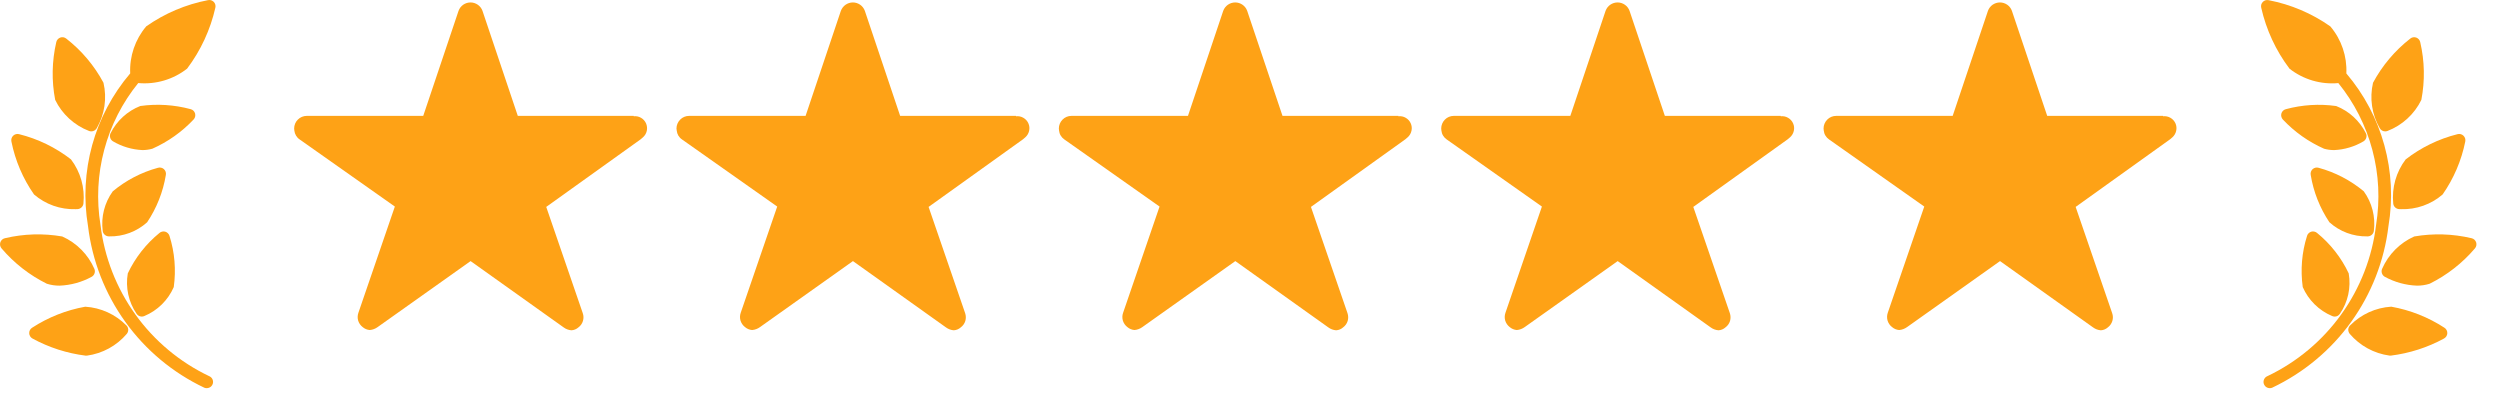 <svg width="85" height="14" viewBox="0 0 85 14" fill="none" xmlns="http://www.w3.org/2000/svg">
<path d="M21.546 3.94H17.605L16.404 0.367C16.373 0.284 16.319 0.212 16.245 0.161C16.172 0.111 16.087 0.083 15.998 0.083C15.909 0.083 15.822 0.111 15.749 0.161C15.677 0.212 15.621 0.284 15.591 0.367L14.39 3.94H10.43C10.316 3.94 10.207 3.985 10.127 4.066C10.046 4.146 10.001 4.255 10.001 4.369C10.001 4.393 10.004 4.417 10.008 4.441C10.014 4.501 10.034 4.559 10.065 4.611C10.095 4.662 10.137 4.707 10.188 4.741L13.425 7.023L12.184 10.639C12.155 10.724 12.152 10.817 12.178 10.903C12.206 10.99 12.258 11.066 12.331 11.121C12.398 11.179 12.482 11.214 12.572 11.221C12.668 11.213 12.761 11.178 12.839 11.121L16 8.877L19.162 11.13C19.239 11.188 19.332 11.223 19.43 11.23C19.517 11.225 19.602 11.189 19.668 11.13C19.741 11.076 19.794 11 19.82 10.913C19.846 10.826 19.845 10.733 19.814 10.648L18.572 7.035L21.784 4.735L21.861 4.668C21.927 4.61 21.973 4.533 21.991 4.448C22.009 4.363 22 4.274 21.965 4.194C21.93 4.115 21.87 4.048 21.794 4.005C21.72 3.961 21.633 3.943 21.546 3.953V3.94Z" fill="#FEA216"/>
<path d="M34.545 3.94H30.605L29.404 0.367C29.373 0.284 29.319 0.212 29.245 0.161C29.172 0.111 29.087 0.083 28.997 0.083C28.909 0.083 28.823 0.111 28.75 0.161C28.677 0.212 28.622 0.284 28.59 0.367L27.39 3.94H23.43C23.316 3.94 23.206 3.985 23.127 4.066C23.047 4.146 23 4.255 23 4.369C23 4.393 23.003 4.417 23.009 4.441C23.015 4.501 23.034 4.559 23.064 4.611C23.096 4.662 23.137 4.707 23.188 4.741L26.425 7.023L25.183 10.639C25.154 10.724 25.152 10.817 25.178 10.903C25.206 10.99 25.259 11.066 25.331 11.121C25.398 11.179 25.483 11.214 25.572 11.221C25.669 11.213 25.762 11.178 25.84 11.121L29 8.877L32.161 11.13C32.239 11.188 32.333 11.223 32.429 11.23C32.517 11.225 32.602 11.189 32.667 11.13C32.74 11.076 32.794 11 32.821 10.913C32.846 10.826 32.844 10.733 32.815 10.648L31.572 7.035L34.783 4.735L34.861 4.668C34.926 4.61 34.972 4.533 34.99 4.448C35.01 4.363 35.001 4.274 34.965 4.194C34.931 4.115 34.87 4.048 34.794 4.005C34.719 3.961 34.633 3.943 34.545 3.953V3.94Z" fill="#FEA216"/>
<path d="M47.545 3.94H43.605L42.404 0.367C42.373 0.284 42.319 0.212 42.245 0.161C42.172 0.111 42.087 0.083 41.998 0.083C41.908 0.083 41.822 0.111 41.749 0.161C41.676 0.212 41.621 0.284 41.59 0.367L40.391 3.94H36.429C36.316 3.94 36.206 3.985 36.127 4.066C36.047 4.146 36.001 4.255 36.001 4.369C36.001 4.393 36.004 4.417 36.008 4.441C36.014 4.501 36.033 4.559 36.065 4.611C36.096 4.662 36.138 4.707 36.188 4.741L39.425 7.023L38.184 10.639C38.154 10.724 38.153 10.817 38.178 10.903C38.206 10.99 38.258 11.066 38.331 11.121C38.398 11.179 38.483 11.214 38.572 11.221C38.669 11.213 38.761 11.178 38.84 11.121L42.001 8.877L45.161 11.13C45.239 11.188 45.333 11.223 45.429 11.23C45.517 11.225 45.602 11.189 45.667 11.13C45.74 11.076 45.794 11 45.821 10.913C45.846 10.826 45.844 10.733 45.815 10.648L44.572 7.035L47.783 4.735L47.861 4.668C47.926 4.61 47.972 4.533 47.99 4.448C48.01 4.363 48.001 4.274 47.965 4.194C47.931 4.115 47.87 4.048 47.794 4.005C47.719 3.961 47.633 3.943 47.545 3.953V3.94Z" fill="#FEA216"/>
<path d="M60.545 3.94H56.605L55.404 0.367C55.373 0.284 55.319 0.212 55.245 0.161C55.172 0.111 55.087 0.083 54.998 0.083C54.908 0.083 54.822 0.111 54.749 0.161C54.676 0.212 54.621 0.284 54.59 0.367L53.391 3.94H49.429C49.316 3.94 49.206 3.985 49.127 4.066C49.047 4.146 49.001 4.255 49.001 4.369C49.001 4.393 49.004 4.417 49.008 4.441C49.014 4.501 49.033 4.559 49.065 4.611C49.096 4.662 49.138 4.707 49.188 4.741L52.425 7.023L51.184 10.639C51.154 10.724 51.153 10.817 51.178 10.903C51.206 10.99 51.258 11.066 51.331 11.121C51.398 11.179 51.483 11.214 51.572 11.221C51.669 11.213 51.761 11.178 51.84 11.121L55.001 8.877L58.161 11.13C58.239 11.188 58.333 11.223 58.429 11.23C58.517 11.225 58.602 11.189 58.667 11.13C58.74 11.076 58.794 11 58.821 10.913C58.846 10.826 58.844 10.733 58.815 10.648L57.572 7.035L60.783 4.735L60.861 4.668C60.926 4.61 60.972 4.533 60.99 4.448C61.01 4.363 61.001 4.274 60.965 4.194C60.931 4.115 60.87 4.048 60.794 4.005C60.719 3.961 60.633 3.943 60.545 3.953V3.94Z" fill="#FEA216"/>
<path d="M73.546 3.94H69.605L68.404 0.367C68.374 0.284 68.319 0.212 68.246 0.161C68.172 0.111 68.087 0.083 67.998 0.083C67.909 0.083 67.823 0.111 67.749 0.161C67.677 0.212 67.621 0.284 67.591 0.367L66.391 3.94H62.429C62.316 3.94 62.206 3.985 62.127 4.066C62.047 4.146 62.001 4.255 62.001 4.369C62.001 4.393 62.004 4.417 62.008 4.441C62.014 4.501 62.033 4.559 62.065 4.611C62.096 4.662 62.138 4.707 62.188 4.741L65.425 7.023L64.183 10.639C64.154 10.724 64.153 10.817 64.178 10.903C64.206 10.99 64.258 11.066 64.331 11.121C64.397 11.179 64.483 11.214 64.572 11.221C64.668 11.213 64.761 11.178 64.84 11.121L68.001 8.877L71.162 11.13C71.24 11.188 71.332 11.223 71.43 11.23C71.517 11.225 71.603 11.189 71.668 11.13C71.74 11.076 71.793 11 71.82 10.913C71.847 10.826 71.844 10.733 71.814 10.648L70.572 7.035L73.784 4.735L73.862 4.668C73.927 4.61 73.972 4.533 73.99 4.448C74.01 4.363 74.001 4.274 73.966 4.194C73.93 4.115 73.871 4.048 73.794 4.005C73.719 3.961 73.632 3.943 73.546 3.953V3.94Z" fill="#FEA216"/>
<path d="M7.027 13.198C6.999 13.198 6.972 13.192 6.946 13.182C5.877 12.675 4.953 11.906 4.262 10.945C3.571 9.985 3.134 8.865 2.993 7.691C2.838 6.773 2.887 5.832 3.134 4.934C3.382 4.037 3.823 3.204 4.427 2.496C4.4 1.913 4.595 1.341 4.972 0.896C5.601 0.454 6.317 0.15 7.072 0.005C7.107 -0.003 7.144 -0.001 7.178 0.009C7.212 0.02 7.243 0.039 7.268 0.064C7.293 0.09 7.311 0.122 7.321 0.157C7.33 0.191 7.331 0.228 7.322 0.263C7.152 1.013 6.824 1.719 6.361 2.334C5.89 2.703 5.296 2.878 4.7 2.824C4.158 3.491 3.764 4.266 3.543 5.096C3.321 5.927 3.278 6.795 3.416 7.644C3.548 8.743 3.956 9.791 4.602 10.691C5.247 11.59 6.11 12.311 7.11 12.788C7.156 12.806 7.194 12.84 7.218 12.883C7.242 12.927 7.249 12.978 7.24 13.026C7.23 13.075 7.203 13.119 7.165 13.15C7.126 13.181 7.078 13.197 7.028 13.197L7.027 13.198Z" fill="#FEA216"/>
<path d="M2.913 12.092C2.279 12.013 1.666 11.816 1.105 11.51C1.072 11.492 1.044 11.466 1.025 11.435C1.005 11.403 0.994 11.367 0.993 11.33C0.991 11.293 1 11.256 1.017 11.223C1.035 11.19 1.06 11.162 1.092 11.143C1.641 10.786 2.255 10.543 2.899 10.428C3.428 10.461 3.926 10.688 4.299 11.066C4.336 11.103 4.358 11.154 4.36 11.207C4.362 11.259 4.344 11.311 4.31 11.352C3.966 11.756 3.485 12.019 2.959 12.091L2.913 12.092Z" fill="#FEA216"/>
<path d="M4.821 10.764C4.786 10.764 4.752 10.755 4.721 10.739C4.691 10.722 4.664 10.698 4.645 10.67C4.37 10.268 4.262 9.775 4.345 9.295C4.597 8.762 4.965 8.293 5.421 7.921C5.448 7.897 5.48 7.881 5.515 7.874C5.549 7.866 5.585 7.867 5.619 7.877C5.653 7.887 5.684 7.906 5.709 7.931C5.734 7.956 5.753 7.987 5.763 8.021C5.94 8.582 5.989 9.176 5.908 9.76C5.715 10.205 5.356 10.558 4.908 10.745C4.881 10.757 4.851 10.764 4.821 10.764Z" fill="#FEA216"/>
<path d="M2.023 9.712C1.877 9.713 1.731 9.691 1.592 9.647C1.003 9.355 0.48 8.947 0.054 8.447C0.029 8.419 0.012 8.385 0.005 8.349C-0.003 8.313 -0 8.275 0.011 8.24C0.023 8.205 0.043 8.173 0.071 8.148C0.098 8.124 0.132 8.106 0.168 8.099C0.807 7.948 1.469 7.928 2.116 8.04C2.604 8.257 2.994 8.65 3.208 9.14C3.229 9.187 3.232 9.241 3.215 9.291C3.199 9.341 3.165 9.383 3.12 9.409C2.783 9.594 2.407 9.698 2.023 9.712Z" fill="#FEA216"/>
<path d="M3.717 8.037H3.698C3.647 8.035 3.598 8.016 3.561 7.982C3.523 7.948 3.498 7.901 3.492 7.851C3.431 7.375 3.553 6.894 3.834 6.505C4.283 6.131 4.807 5.858 5.37 5.705C5.405 5.694 5.442 5.693 5.477 5.701C5.513 5.709 5.546 5.726 5.573 5.75C5.6 5.775 5.62 5.806 5.632 5.84C5.643 5.875 5.646 5.912 5.639 5.948C5.545 6.523 5.328 7.072 5.003 7.557C4.651 7.874 4.191 8.046 3.717 8.037Z" fill="#FEA216"/>
<path d="M2.57 7.112C2.053 7.128 1.548 6.95 1.157 6.612C0.779 6.071 0.517 5.458 0.388 4.812C0.38 4.776 0.382 4.739 0.392 4.704C0.403 4.67 0.422 4.638 0.449 4.613C0.475 4.588 0.507 4.57 0.543 4.561C0.578 4.552 0.615 4.552 0.65 4.562C1.291 4.722 1.891 5.014 2.413 5.419C2.739 5.847 2.89 6.383 2.837 6.919C2.832 6.969 2.809 7.016 2.772 7.051C2.736 7.086 2.688 7.107 2.637 7.11L2.57 7.112Z" fill="#FEA216"/>
<path d="M4.845 5.103C4.49 5.087 4.144 4.984 3.838 4.803C3.793 4.775 3.76 4.731 3.746 4.68C3.731 4.629 3.736 4.575 3.76 4.528C3.971 4.106 4.331 3.776 4.77 3.604C5.342 3.524 5.923 3.561 6.481 3.711C6.517 3.72 6.55 3.738 6.577 3.764C6.603 3.79 6.623 3.823 6.633 3.858C6.643 3.894 6.643 3.932 6.634 3.968C6.625 4.004 6.607 4.037 6.581 4.064C6.185 4.484 5.709 4.822 5.181 5.056C5.072 5.087 4.959 5.102 4.845 5.103Z" fill="#FEA216"/>
<path d="M3.104 4.467C3.078 4.467 3.052 4.462 3.028 4.453C2.524 4.259 2.112 3.881 1.876 3.396C1.751 2.746 1.764 2.078 1.913 1.434C1.92 1.398 1.937 1.365 1.961 1.338C1.985 1.31 2.015 1.29 2.05 1.277C2.084 1.265 2.121 1.262 2.156 1.268C2.192 1.274 2.226 1.29 2.254 1.313C2.775 1.719 3.206 2.23 3.518 2.813C3.641 3.338 3.559 3.891 3.289 4.359C3.27 4.391 3.244 4.419 3.211 4.438C3.179 4.457 3.142 4.467 3.104 4.467Z" fill="#FEA216"/>
<path d="M77.174 13.198C77.201 13.198 77.228 13.192 77.254 13.182C78.323 12.675 79.248 11.906 79.939 10.945C80.629 9.985 81.067 8.865 81.207 7.691C81.362 6.773 81.314 5.832 81.067 4.935C80.82 4.038 80.379 3.206 79.776 2.497C79.803 1.914 79.609 1.342 79.231 0.897C78.603 0.455 77.886 0.151 77.132 0.006C77.097 -0.002 77.059 -0 77.025 0.01C76.992 0.021 76.96 0.04 76.936 0.065C76.91 0.091 76.892 0.123 76.882 0.158C76.874 0.192 76.873 0.229 76.882 0.264C77.052 1.014 77.379 1.72 77.843 2.335C78.314 2.704 78.907 2.879 79.504 2.825C80.044 3.492 80.439 4.266 80.66 5.097C80.882 5.927 80.925 6.795 80.787 7.644C80.656 8.743 80.248 9.791 79.602 10.691C78.957 11.59 78.094 12.311 77.094 12.788C77.047 12.806 77.01 12.84 76.986 12.883C76.962 12.927 76.954 12.978 76.963 13.026C76.974 13.075 77.001 13.119 77.038 13.15C77.078 13.181 77.126 13.198 77.175 13.197L77.174 13.198Z" fill="#FEA216"/>
<path d="M81.288 12.091C81.922 12.012 82.535 11.815 83.097 11.509C83.129 11.491 83.157 11.465 83.177 11.434C83.197 11.402 83.207 11.366 83.209 11.329C83.21 11.292 83.201 11.255 83.184 11.222C83.166 11.189 83.141 11.161 83.109 11.142C82.561 10.785 81.947 10.542 81.302 10.427C80.773 10.46 80.275 10.687 79.903 11.065C79.865 11.102 79.844 11.153 79.841 11.206C79.84 11.258 79.858 11.31 79.891 11.351C80.236 11.755 80.716 12.018 81.243 12.09L81.288 12.091Z" fill="#FEA216"/>
<path d="M79.38 10.764C79.415 10.764 79.45 10.755 79.481 10.739C79.51 10.722 79.537 10.698 79.556 10.67C79.832 10.268 79.939 9.775 79.856 9.295C79.605 8.762 79.237 8.293 78.781 7.921C78.754 7.897 78.722 7.881 78.686 7.874C78.653 7.866 78.617 7.867 78.582 7.877C78.549 7.887 78.517 7.906 78.493 7.931C78.466 7.956 78.448 7.987 78.439 8.021C78.261 8.582 78.213 9.176 78.293 9.76C78.487 10.205 78.846 10.558 79.293 10.745C79.32 10.757 79.35 10.764 79.38 10.764Z" fill="#FEA216"/>
<path d="M82.177 9.712C82.323 9.713 82.469 9.691 82.608 9.647C83.197 9.355 83.72 8.947 84.146 8.447C84.171 8.419 84.187 8.385 84.195 8.349C84.203 8.313 84.2 8.275 84.189 8.24C84.177 8.205 84.157 8.173 84.129 8.148C84.102 8.124 84.068 8.106 84.032 8.099C83.393 7.948 82.731 7.928 82.084 8.04C81.596 8.257 81.206 8.65 80.992 9.14C80.971 9.187 80.968 9.241 80.985 9.291C81.001 9.341 81.035 9.383 81.08 9.409C81.417 9.594 81.793 9.698 82.177 9.712Z" fill="#FEA216"/>
<path d="M80.486 8.037H80.505C80.556 8.035 80.605 8.016 80.642 7.982C80.68 7.948 80.705 7.901 80.711 7.851C80.772 7.375 80.65 6.894 80.369 6.505C79.92 6.131 79.396 5.858 78.833 5.705C78.798 5.694 78.761 5.693 78.726 5.701C78.69 5.709 78.657 5.726 78.63 5.75C78.603 5.775 78.583 5.806 78.571 5.84C78.56 5.875 78.557 5.912 78.564 5.948C78.658 6.523 78.875 7.072 79.2 7.557C79.552 7.874 80.012 8.046 80.486 8.037Z" fill="#FEA216"/>
<path d="M81.636 7.112C82.153 7.128 82.659 6.95 83.049 6.612C83.427 6.071 83.689 5.458 83.819 4.812C83.826 4.776 83.825 4.739 83.814 4.704C83.803 4.67 83.784 4.638 83.757 4.613C83.731 4.588 83.7 4.57 83.663 4.561C83.629 4.552 83.591 4.552 83.556 4.562C82.915 4.722 82.316 5.014 81.793 5.419C81.468 5.847 81.317 6.383 81.37 6.919C81.374 6.969 81.397 7.016 81.434 7.051C81.471 7.086 81.519 7.107 81.57 7.11L81.636 7.112Z" fill="#FEA216"/>
<path d="M79.362 5.103C79.715 5.087 80.058 4.984 80.362 4.804C80.406 4.776 80.439 4.732 80.454 4.681C80.469 4.63 80.463 4.576 80.439 4.529C80.228 4.107 79.868 3.777 79.43 3.605C78.858 3.525 78.275 3.562 77.719 3.712C77.683 3.721 77.65 3.739 77.623 3.765C77.597 3.791 77.576 3.823 77.567 3.859C77.556 3.895 77.556 3.933 77.566 3.969C77.575 4.005 77.593 4.038 77.618 4.065C78.014 4.485 78.49 4.823 79.019 5.057C79.13 5.088 79.246 5.103 79.362 5.103Z" fill="#FEA216"/>
<path d="M81.097 4.467C81.124 4.467 81.15 4.462 81.174 4.453C81.677 4.259 82.09 3.881 82.326 3.396C82.451 2.746 82.438 2.078 82.288 1.434C82.281 1.398 82.264 1.365 82.24 1.338C82.216 1.31 82.186 1.29 82.151 1.277C82.118 1.265 82.081 1.262 82.046 1.268C82.01 1.274 81.975 1.29 81.948 1.313C81.427 1.719 80.996 2.23 80.683 2.813C80.561 3.338 80.642 3.891 80.912 4.359C80.93 4.391 80.957 4.419 80.99 4.438C81.022 4.457 81.059 4.467 81.097 4.467Z" fill="#FEA216"/>
</svg>
